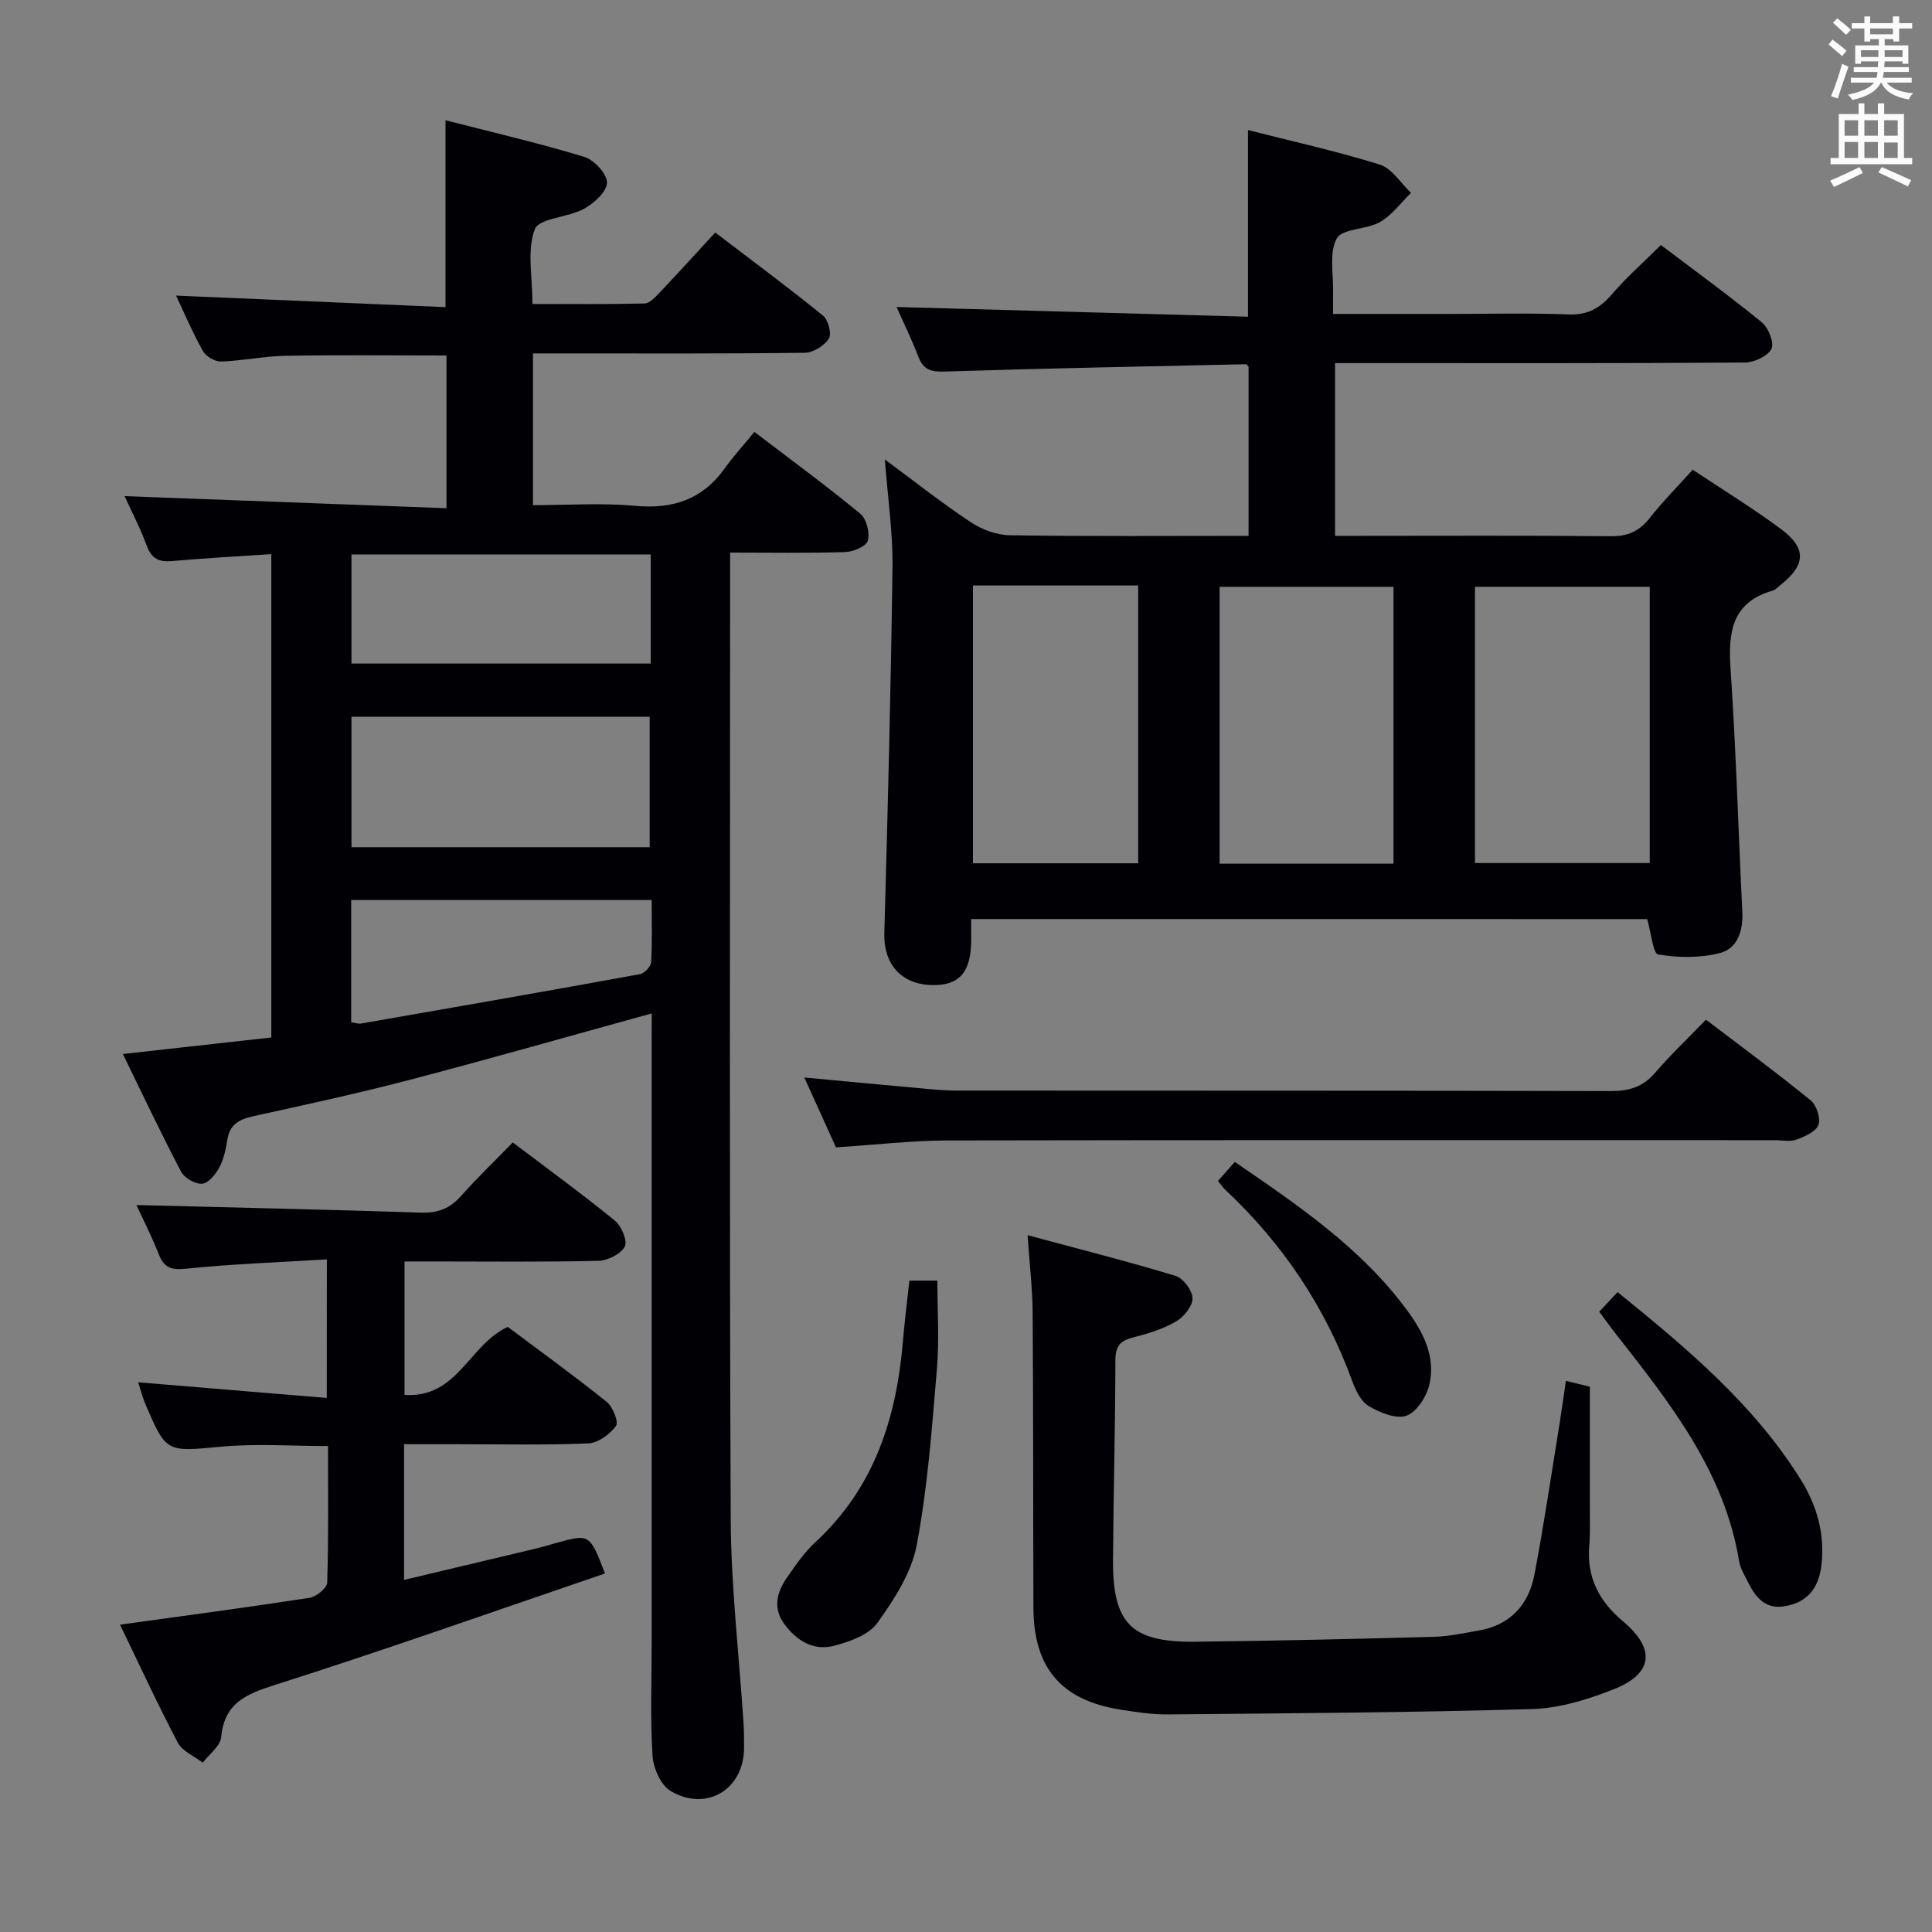 <svg enable-background="new 0 0 400 400" viewBox="0 0 400 400" xmlns="http://www.w3.org/2000/svg"><rect x="0" y="0" width="400" height="400" fill="#808080" stroke="none"/><g fill="#010105"><path d="m134.93 209.82c-17.1 4.71-33.52 9.41-50.04 13.73-10.75 2.82-21.63 5.17-32.49 7.56-2.88.63-4.84 1.7-5.33 4.85-.31 1.96-.73 4-1.65 5.72-.76 1.43-2.24 3.28-3.55 3.4-1.41.13-3.68-1.17-4.37-2.48-4.14-7.88-7.94-15.94-12.06-24.38 10.64-1.18 20.49-2.28 30.73-3.42 0-33.32 0-66.36 0-100.07-6.99.47-13.76.82-20.51 1.43-2.73.25-4.29-.46-5.28-3.18-1.29-3.54-3.06-6.91-4.58-10.26 22.3.84 44.26 1.66 66.64 2.5 0-11.19 0-21.24 0-31.62-11.12 0-22.2-.13-33.28.06-4.46.08-8.91 1.04-13.38 1.19-1.26.04-3.14-1.04-3.76-2.15-2.18-3.91-3.94-8.05-5.57-11.5 18.5.8 37.15 1.6 55.79 2.39 0-13.39 0-25.63 0-38.69 9.43 2.42 19.16 4.68 28.71 7.57 2.05.62 4.76 3.55 4.72 5.36-.04 1.89-2.73 4.28-4.82 5.43-3.29 1.8-9.26 1.89-10.13 4.21-1.65 4.36-.48 9.78-.48 15.46 7.7 0 15.46.09 23.2-.1 1.07-.03 2.24-1.31 3.12-2.24 3.78-3.99 7.48-8.06 11.52-12.45 7.95 6.06 15.26 11.48 22.32 17.21 1.08.88 1.84 3.79 1.2 4.77-.95 1.48-3.25 2.9-4.99 2.92-16.83.21-33.66.13-50.49.13-1.81 0-3.61 0-5.77 0v31.42c6.98 0 14.12-.51 21.15.14 7.82.72 13.93-1.32 18.55-7.76 1.83-2.55 3.96-4.89 6.14-7.55 8.06 6.15 15.16 11.35 21.93 16.95 1.28 1.06 2.01 3.94 1.55 5.58-.32 1.17-3.04 2.3-4.73 2.35-7.77.25-15.56.11-23.78.11v6.11c0 64.66-.16 129.32.13 193.98.06 14.1 1.74 28.19 2.65 42.29.11 1.66.1 3.33.11 5 .04 8.59-7.68 13.44-15.19 9.03-2.04-1.2-3.6-4.76-3.76-7.33-.49-7.63-.18-15.32-.18-22.99 0-41.66 0-83.33 0-124.99.01-1.83.01-3.64.01-5.69zm-62.16-34.42h61.74c0-9.33 0-18.22 0-27.01-20.81 0-41.2 0-61.74 0zm0-38.02h61.95c0-7.74 0-15.02 0-22.59-20.75 0-41.28 0-61.95 0zm-.06 48.96v25.31c.8.11 1.46.36 2.06.26 19.25-3.35 38.5-6.71 57.72-10.22.93-.17 2.27-1.59 2.32-2.5.25-4.22.11-8.47.11-12.85-21.06 0-41.31 0-62.21 0z"/><path d="m201.07 190.28c0 1.84.01 3.17 0 4.49-.04 6.58-2.51 9.34-8.22 9.18-6.36-.19-9.94-4.46-9.76-10.73.71-25.28 1.36-50.57 1.69-75.86.09-7.09-.97-14.2-1.58-22.23 6.21 4.59 11.84 9.05 17.81 13 2.31 1.53 5.37 2.65 8.1 2.69 16.32.25 32.65.12 49.39.12 0-11.78 0-23.35 0-35.06-.09-.07-.35-.47-.59-.47-20.62.45-41.24.85-61.85 1.5-2.81.09-4.74.01-5.88-2.95-1.49-3.87-3.32-7.6-4.56-10.4 23.99.66 48.34 1.34 72.76 2.01 0-13.38 0-25.76 0-38.64 9.07 2.31 18.29 4.34 27.27 7.14 2.53.79 4.35 3.84 6.49 5.86-2.12 2.06-3.94 4.62-6.42 6.04-2.81 1.6-7.79 1.3-8.96 3.41-1.64 2.97-.65 7.4-.76 11.2-.03 1.29 0 2.59 0 4.42h23.76c8.33 0 16.67-.23 24.99.1 3.95.16 6.48-1.28 8.95-4.14 3.02-3.52 6.54-6.62 10.17-10.23 7 5.3 14.12 10.47 20.93 16.03 1.36 1.12 2.59 4.29 1.95 5.49-.81 1.52-3.58 2.8-5.51 2.81-26.16.18-52.33.12-78.49.12-1.98 0-3.96 0-6.34 0v35.76h4.59c17.5 0 35-.1 52.49.08 3.53.04 5.92-1.04 8.07-3.77 2.66-3.38 5.71-6.45 8.9-10 6.23 4.16 12.46 7.96 18.29 12.3 5.35 3.98 5.11 7.42-.14 11.59-.52.41-1.02.97-1.62 1.15-8.44 2.44-9.21 8.58-8.7 16.16 1.14 16.75 1.61 33.55 2.44 50.33.19 3.87-.97 7.56-4.56 8.51-4.08 1.08-8.66 1.02-12.85.33-1.08-.18-1.48-4.55-2.29-7.33-46.25-.01-92.83-.01-139.96-.01zm87.44-11.46c0-19.48 0-38.5 0-57.32-12.31 0-24.19 0-36 0v57.32zm53.05-57.33c-12.5 0-24.39 0-36.18 0v57.19h36.18c0-19.21 0-38.11 0-57.19zm-140.12-.27v57.51h34.21c0-19.3 0-38.33 0-57.51-11.49 0-22.62 0-34.21 0z"/><path d="m67.67 260.74c-10.07.62-19.68.95-29.23 1.94-3.15.33-4.52-.32-5.61-3.1-1.45-3.69-3.27-7.24-4.58-10.09 19.59.5 39.29.93 58.98 1.57 3.48.11 5.97-.89 8.25-3.47 3.3-3.73 6.92-7.18 10.69-11.06 7.29 5.52 14.37 10.68 21.16 16.21 1.36 1.11 2.64 4.24 2.02 5.36-.86 1.56-3.54 2.89-5.47 2.94-11.49.27-22.99.13-34.49.13-1.78 0-3.57 0-5.64 0v27.63c10.98.75 13.31-10.37 21.38-14.08 6.53 4.89 13.65 10.04 20.49 15.53 1.27 1.02 2.51 4.18 1.91 4.99-1.28 1.73-3.72 3.52-5.76 3.6-9.15.38-18.32.17-27.49.17-3.46 0-6.91 0-10.62 0v28.09c9.27-2.2 18.22-4.32 27.17-6.46 1.45-.35 2.88-.78 4.32-1.18 6.93-1.92 6.93-1.92 10.11 6.31-22.79 7.77-45.45 15.79-68.34 23.08-6.05 1.92-10.46 3.76-11.13 10.82-.18 1.86-2.48 3.52-3.81 5.27-1.76-1.36-4.22-2.34-5.16-4.13-4.17-7.91-7.91-16.05-11.97-24.44 13.41-1.86 26.34-3.57 39.23-5.56 1.4-.22 3.63-2.01 3.66-3.13.3-9.3.17-18.62.17-28.29-7.52 0-14.82-.54-22.01.12-11.46 1.06-11.45 1.4-15.86-8.97-.57-1.33-.91-2.76-1.43-4.35 13.09 1.09 25.89 2.15 39.04 3.24.02-9.95.02-18.72.02-28.69z"/><path d="m324.21 285.89c2.16.53 3.76.92 4.95 1.21 0 8.41.01 16.68 0 24.95 0 2.66.1 5.34-.12 7.99-.55 6.55 2.03 11.48 7 15.65 6.82 5.72 6.2 10.86-2.01 14.09-5.34 2.1-11.17 3.9-16.83 4.06-25.11.74-50.25.87-75.37 1.11-3.3.03-6.64-.48-9.91-1-12.24-1.96-17.92-8.65-17.96-21.12-.07-20.32-.02-40.64-.16-60.96-.03-4.94-.62-9.87-1.05-16.14 10.73 2.89 20.75 5.43 30.64 8.43 1.58.48 3.5 3.04 3.51 4.64.01 1.64-1.81 3.88-3.43 4.81-2.68 1.55-5.78 2.51-8.82 3.28-2.69.67-3.72 1.8-3.72 4.73-.02 13.81-.41 27.61-.49 41.42-.08 13.1 3.8 17 16.94 16.86 16.47-.18 32.94-.57 49.4-1.01 3.13-.08 6.25-.76 9.35-1.3 6.53-1.13 10.36-5.32 11.55-11.54 1.99-10.42 3.52-20.93 5.23-31.4.44-2.77.82-5.55 1.3-8.76z"/><path d="m173.08 237.55c-2.03-4.49-4.14-9.14-6.56-14.47 7.96.74 15.28 1.45 22.6 2.1 2.98.27 5.96.61 8.95.61 45.14.04 90.28-.01 135.42.1 3.78.01 6.64-.83 9.15-3.75 3.25-3.77 6.87-7.21 10.56-11.03 7.54 5.75 14.75 11.05 21.67 16.7 1.22.99 2.12 3.74 1.61 5.09-.53 1.41-2.83 2.42-4.56 3.05-1.33.48-2.96.11-4.46.11-57.13 0-114.27-.05-171.4.06-7.44.03-14.88.91-22.98 1.43z"/><path d="m188.28 265.14h5.79c0 6.15.42 12.25-.09 18.26-1.03 12.2-1.91 24.49-4.18 36.49-1.08 5.72-4.66 11.25-8.15 16.12-1.77 2.47-5.69 3.87-8.91 4.72-4.21 1.12-7.73-.95-10.31-4.43-2.49-3.36-1.6-6.65.51-9.69 1.79-2.58 3.62-5.25 5.91-7.36 12.1-11.17 16.72-25.51 18.07-41.34.34-4.11.86-8.21 1.36-12.77z"/><path d="m331.1 271.57c1.28-1.36 2.41-2.56 3.81-4.05 14.43 11.7 28.28 23.29 37.99 38.94 3.32 5.35 4.95 11.24 4.21 17.62-.55 4.66-2.9 7.74-7.7 8.49-4.33.68-6.19-2.32-7.79-5.55-.59-1.19-1.32-2.39-1.53-3.67-3.05-18.73-14.39-32.94-25.6-47.24-1.12-1.43-2.17-2.91-3.39-4.54z"/><path d="m252.17 244.51c1.27-1.45 2.24-2.55 3.48-3.95 13.12 9 26.16 17.8 35.68 30.73 3.33 4.53 5.91 9.53 4.64 15.23-.56 2.52-2.59 5.78-4.74 6.57-2.14.79-5.55-.61-7.85-1.98-1.64-.97-2.74-3.33-3.46-5.3-5.58-15.26-14.37-28.35-26.2-39.44-.47-.44-.83-.99-1.55-1.86z"/></g><path d="m378.6 9.2.8-1c.9.7 1.9 1.4 2.9 2.3l-.9 1.1c-1.1-.9-2-1.7-2.8-2.4zm.5 10.7c.9-2.1 1.6-4.3 2.3-6.7.4.2.8.4 1.3.6-.7 2.1-1.5 4.3-2.2 6.6zm.4-15.2.9-.9c1 .8 2 1.6 2.8 2.4l-1 1c-1-.9-1.9-1.8-2.7-2.5zm12.5-1.3h1.2v1.4h2.7v1.1h-2.7v2.7h-1.2v-.5h-1.8v1.3h4.9v3.8h-1.2v-.5h-3.7c0 .4-.1.9-.1 1.2h5.1v1h-5.2c0 .5-.1.9-.2 1.2h6v1h-5.2c1.1 1.3 2.9 2 5.5 2.2-.4.4-.7.8-.9 1.3-2.9-.5-4.8-1.6-5.7-3.5h-.1c-.8 1.7-2.7 2.9-5.9 3.6-.2-.4-.6-.8-.9-1.1 2.8-.6 4.6-1.4 5.4-2.5h-4.8v-1h5.3c.1-.3.2-.7.2-1.2h-4.9v-1h5c0-.4 0-.8.1-1.2h-3.6v.5h-1.2v-3.8h4.9v-1.3h-1.8v.5h-1.2v-2.7h-2.6v-1.1h2.6v-1.4h1.2v1.4h4.7v-1.4zm-6.7 8.4h3.6c0-.4 0-.9 0-1.4h-3.6zm1.9-4.7h4.7v-1.2h-4.7zm6.7 3.3h-3.7v1.4h3.7z" fill="#fafbfa"/><path d="m384.7 21.4h1.3v2.2h2.8v-2.2h1.3v2.2h4.1v9.1h1.7v1.3h-16.9v-1.3h1.7v-9.1h4.1v-2.2zm.3 13.2.7 1.2c-1.8.9-3.8 1.9-6 2.9-.2-.4-.5-.8-.8-1.3 2.4-1 4.4-2 6.1-2.8zm-3.1-6.5h2.8v-3.2h-2.8zm0 4.6h2.8v-3.3h-2.8zm4.1-4.6h2.8v-3.2h-2.8zm0 4.6h2.8v-3.3h-2.8zm3.6 1.9c2.1.9 4.1 1.8 6.1 2.7l-.7 1.3c-2.2-1.1-4.2-2-6.1-2.9zm3.3-9.7h-2.8v3.2h2.8zm-2.8 7.8h2.8v-3.2h-2.8z" fill="#fafbfa"/></svg>